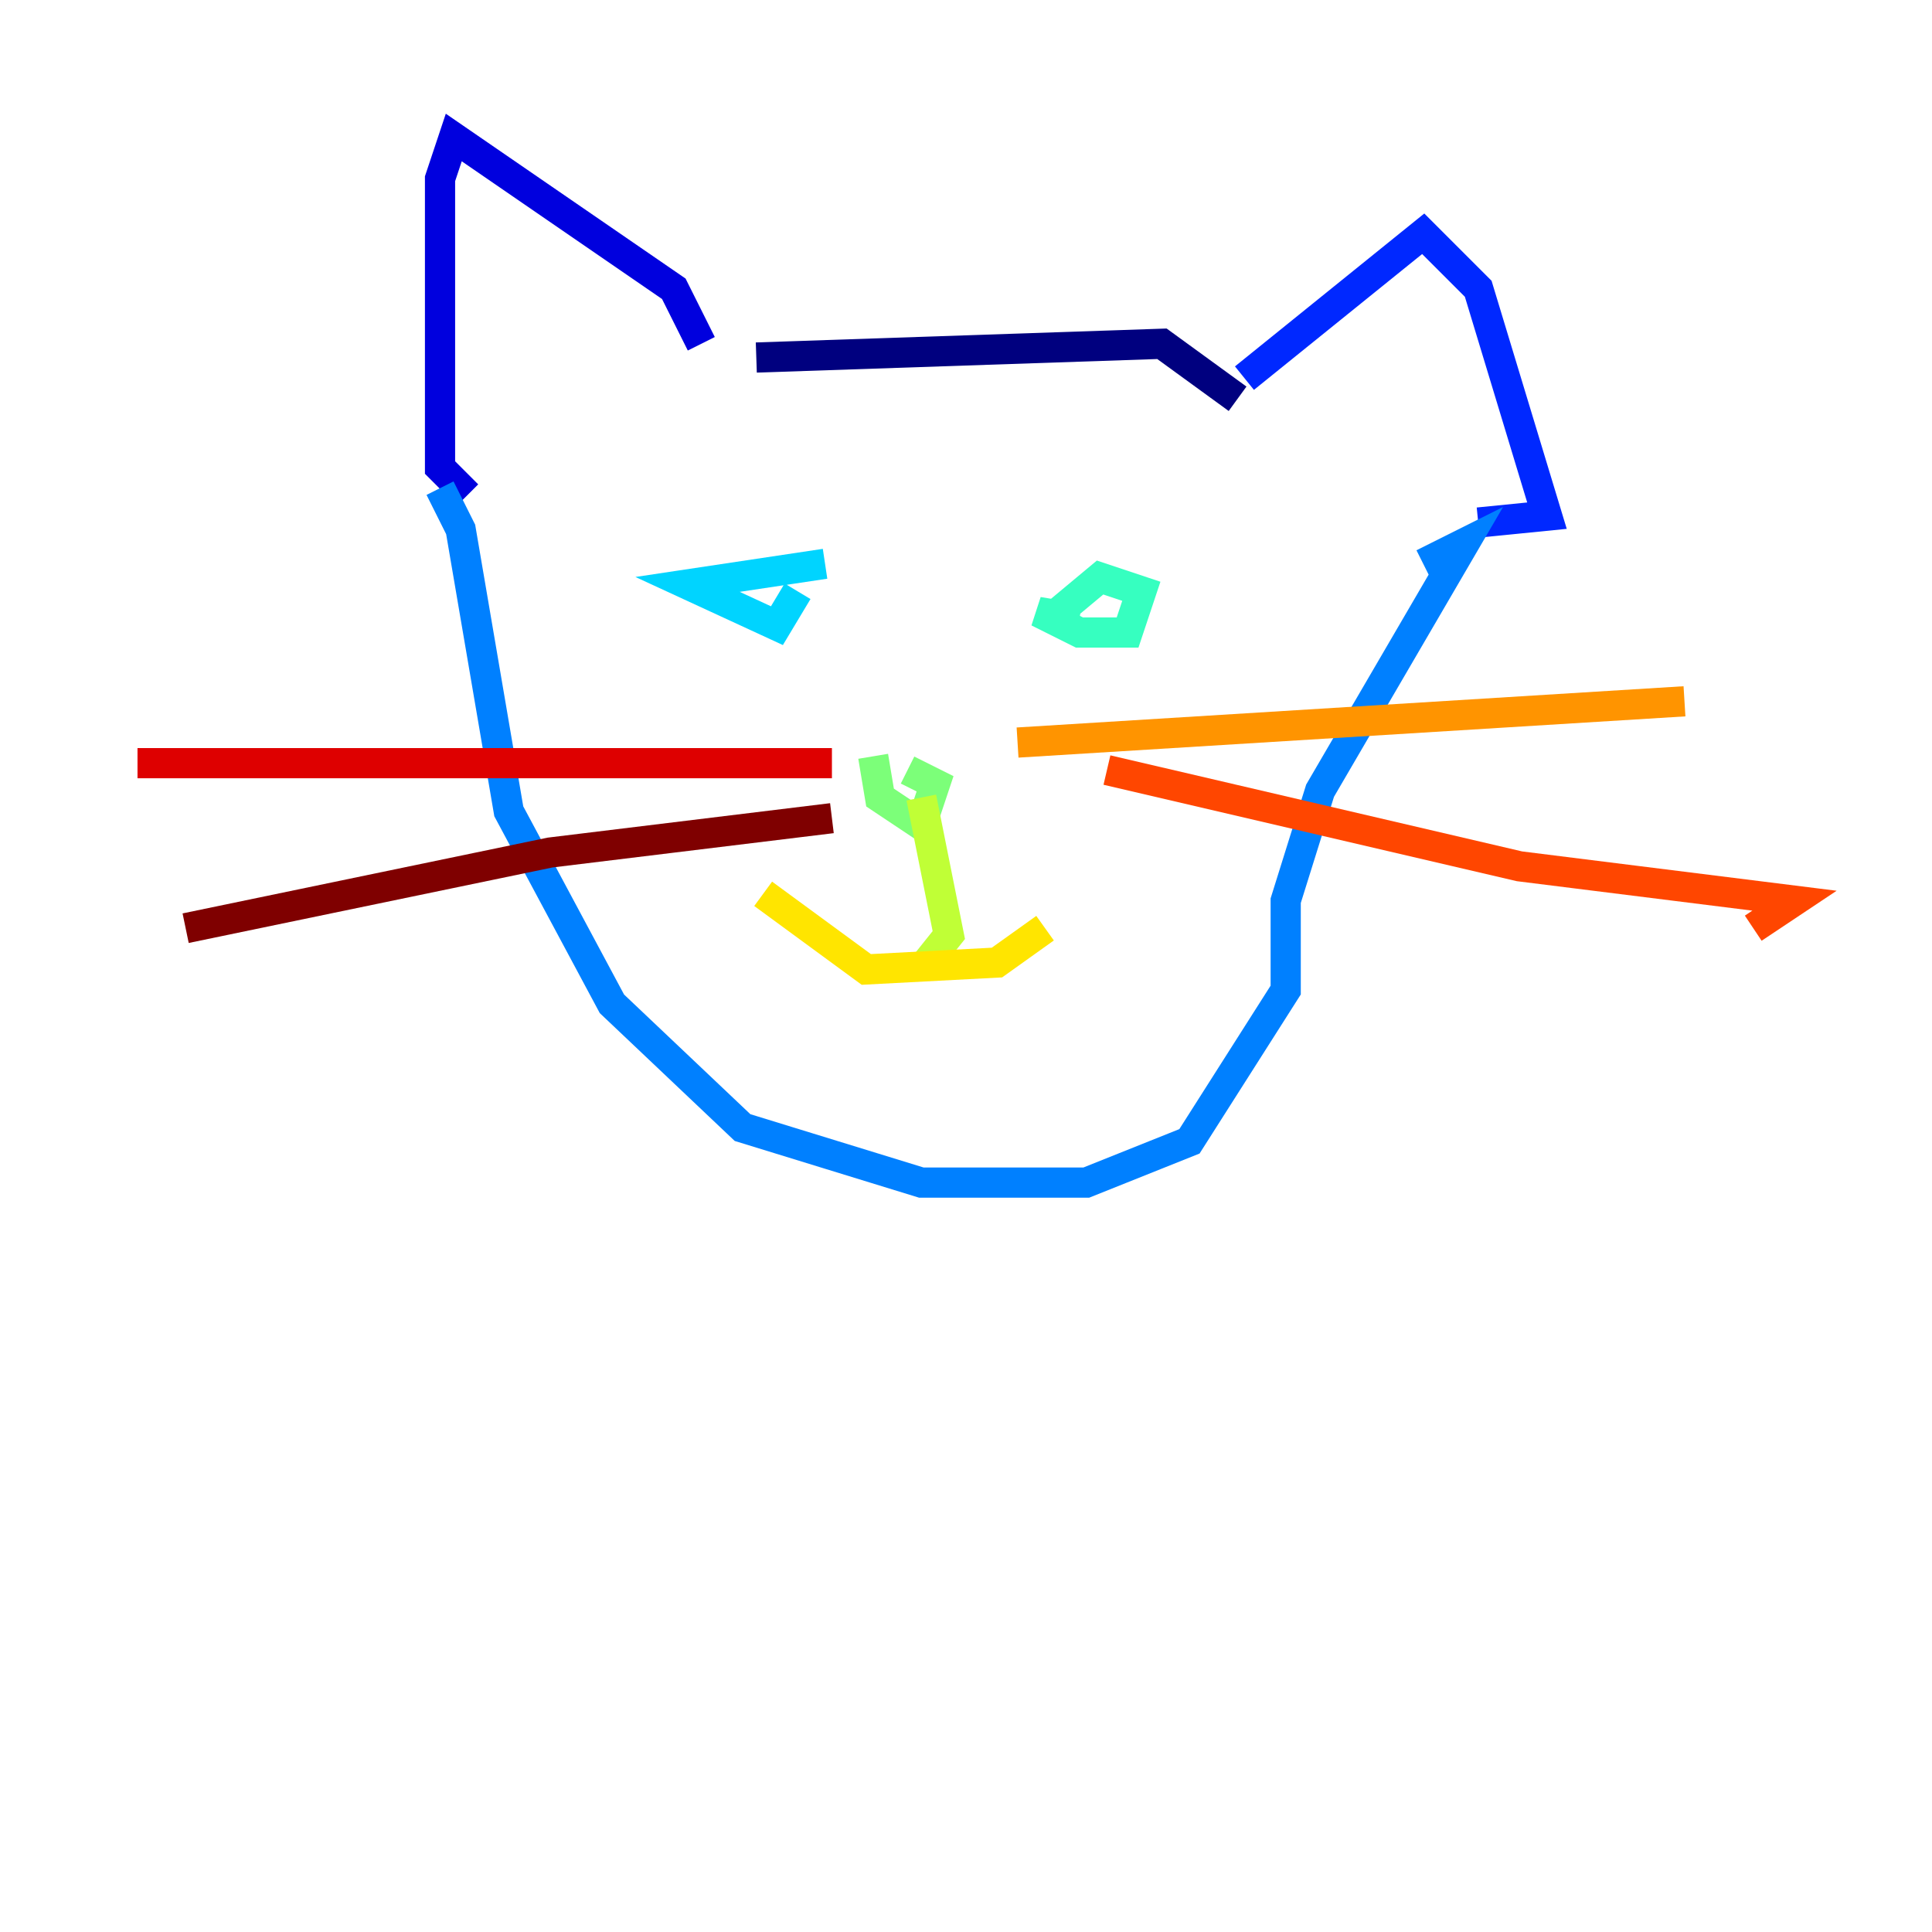 <?xml version="1.0" encoding="utf-8" ?>
<svg baseProfile="tiny" height="128" version="1.2" viewBox="0,0,128,128" width="128" xmlns="http://www.w3.org/2000/svg" xmlns:ev="http://www.w3.org/2001/xml-events" xmlns:xlink="http://www.w3.org/1999/xlink"><defs /><polyline fill="none" points="50.107,23.687 76.982,22.776 81.993,26.42" stroke="#00007f" stroke-width="2" /><polyline fill="none" points="46.463,22.776 44.641,19.132 30.064,9.11 29.153,11.843 29.153,30.975 30.975,32.797" stroke="#0000de" stroke-width="2" /><polyline fill="none" points="82.448,25.053 94.292,15.488 97.936,19.132 102.491,34.164 97.936,34.619" stroke="#0028ff" stroke-width="2" /><polyline fill="none" points="29.153,32.342 30.52,35.075 33.708,53.751 40.541,66.505 49.196,74.705 61.039,78.349 71.972,78.349 78.804,75.616 85.181,65.594 85.181,59.673 87.459,52.384 97.025,35.986 94.292,37.352" stroke="#0080ff" stroke-width="2" /><polyline fill="none" points="54.662,37.352 45.552,38.719 51.473,41.452 52.84,39.174" stroke="#00d4ff" stroke-width="2" /><polyline fill="none" points="71.516,40.996 68.783,40.541 71.516,41.907 74.705,41.907 75.616,39.174 72.883,38.263 70.15,40.541" stroke="#36ffc0" stroke-width="2" /><polyline fill="none" points="57.85,50.107 58.306,52.84 61.039,54.662 61.95,51.929 60.128,51.018" stroke="#7cff79" stroke-width="2" /><polyline fill="none" points="61.039,52.84 62.861,61.95 61.039,64.228" stroke="#c0ff36" stroke-width="2" /><polyline fill="none" points="50.562,59.217 57.395,64.228 66.05,63.772 69.238,61.495" stroke="#ffe500" stroke-width="2" /><polyline fill="none" points="67.416,49.196 111.601,46.463" stroke="#ff9400" stroke-width="2" /><polyline fill="none" points="73.338,51.018 100.669,57.395 118.89,59.673 116.157,61.495" stroke="#ff4600" stroke-width="2" /><polyline fill="none" points="55.117,50.562 9.11,50.562" stroke="#de0000" stroke-width="2" /><polyline fill="none" points="55.117,54.206 36.441,56.484 12.299,61.495" stroke="#7f0000" stroke-width="2" /></svg>